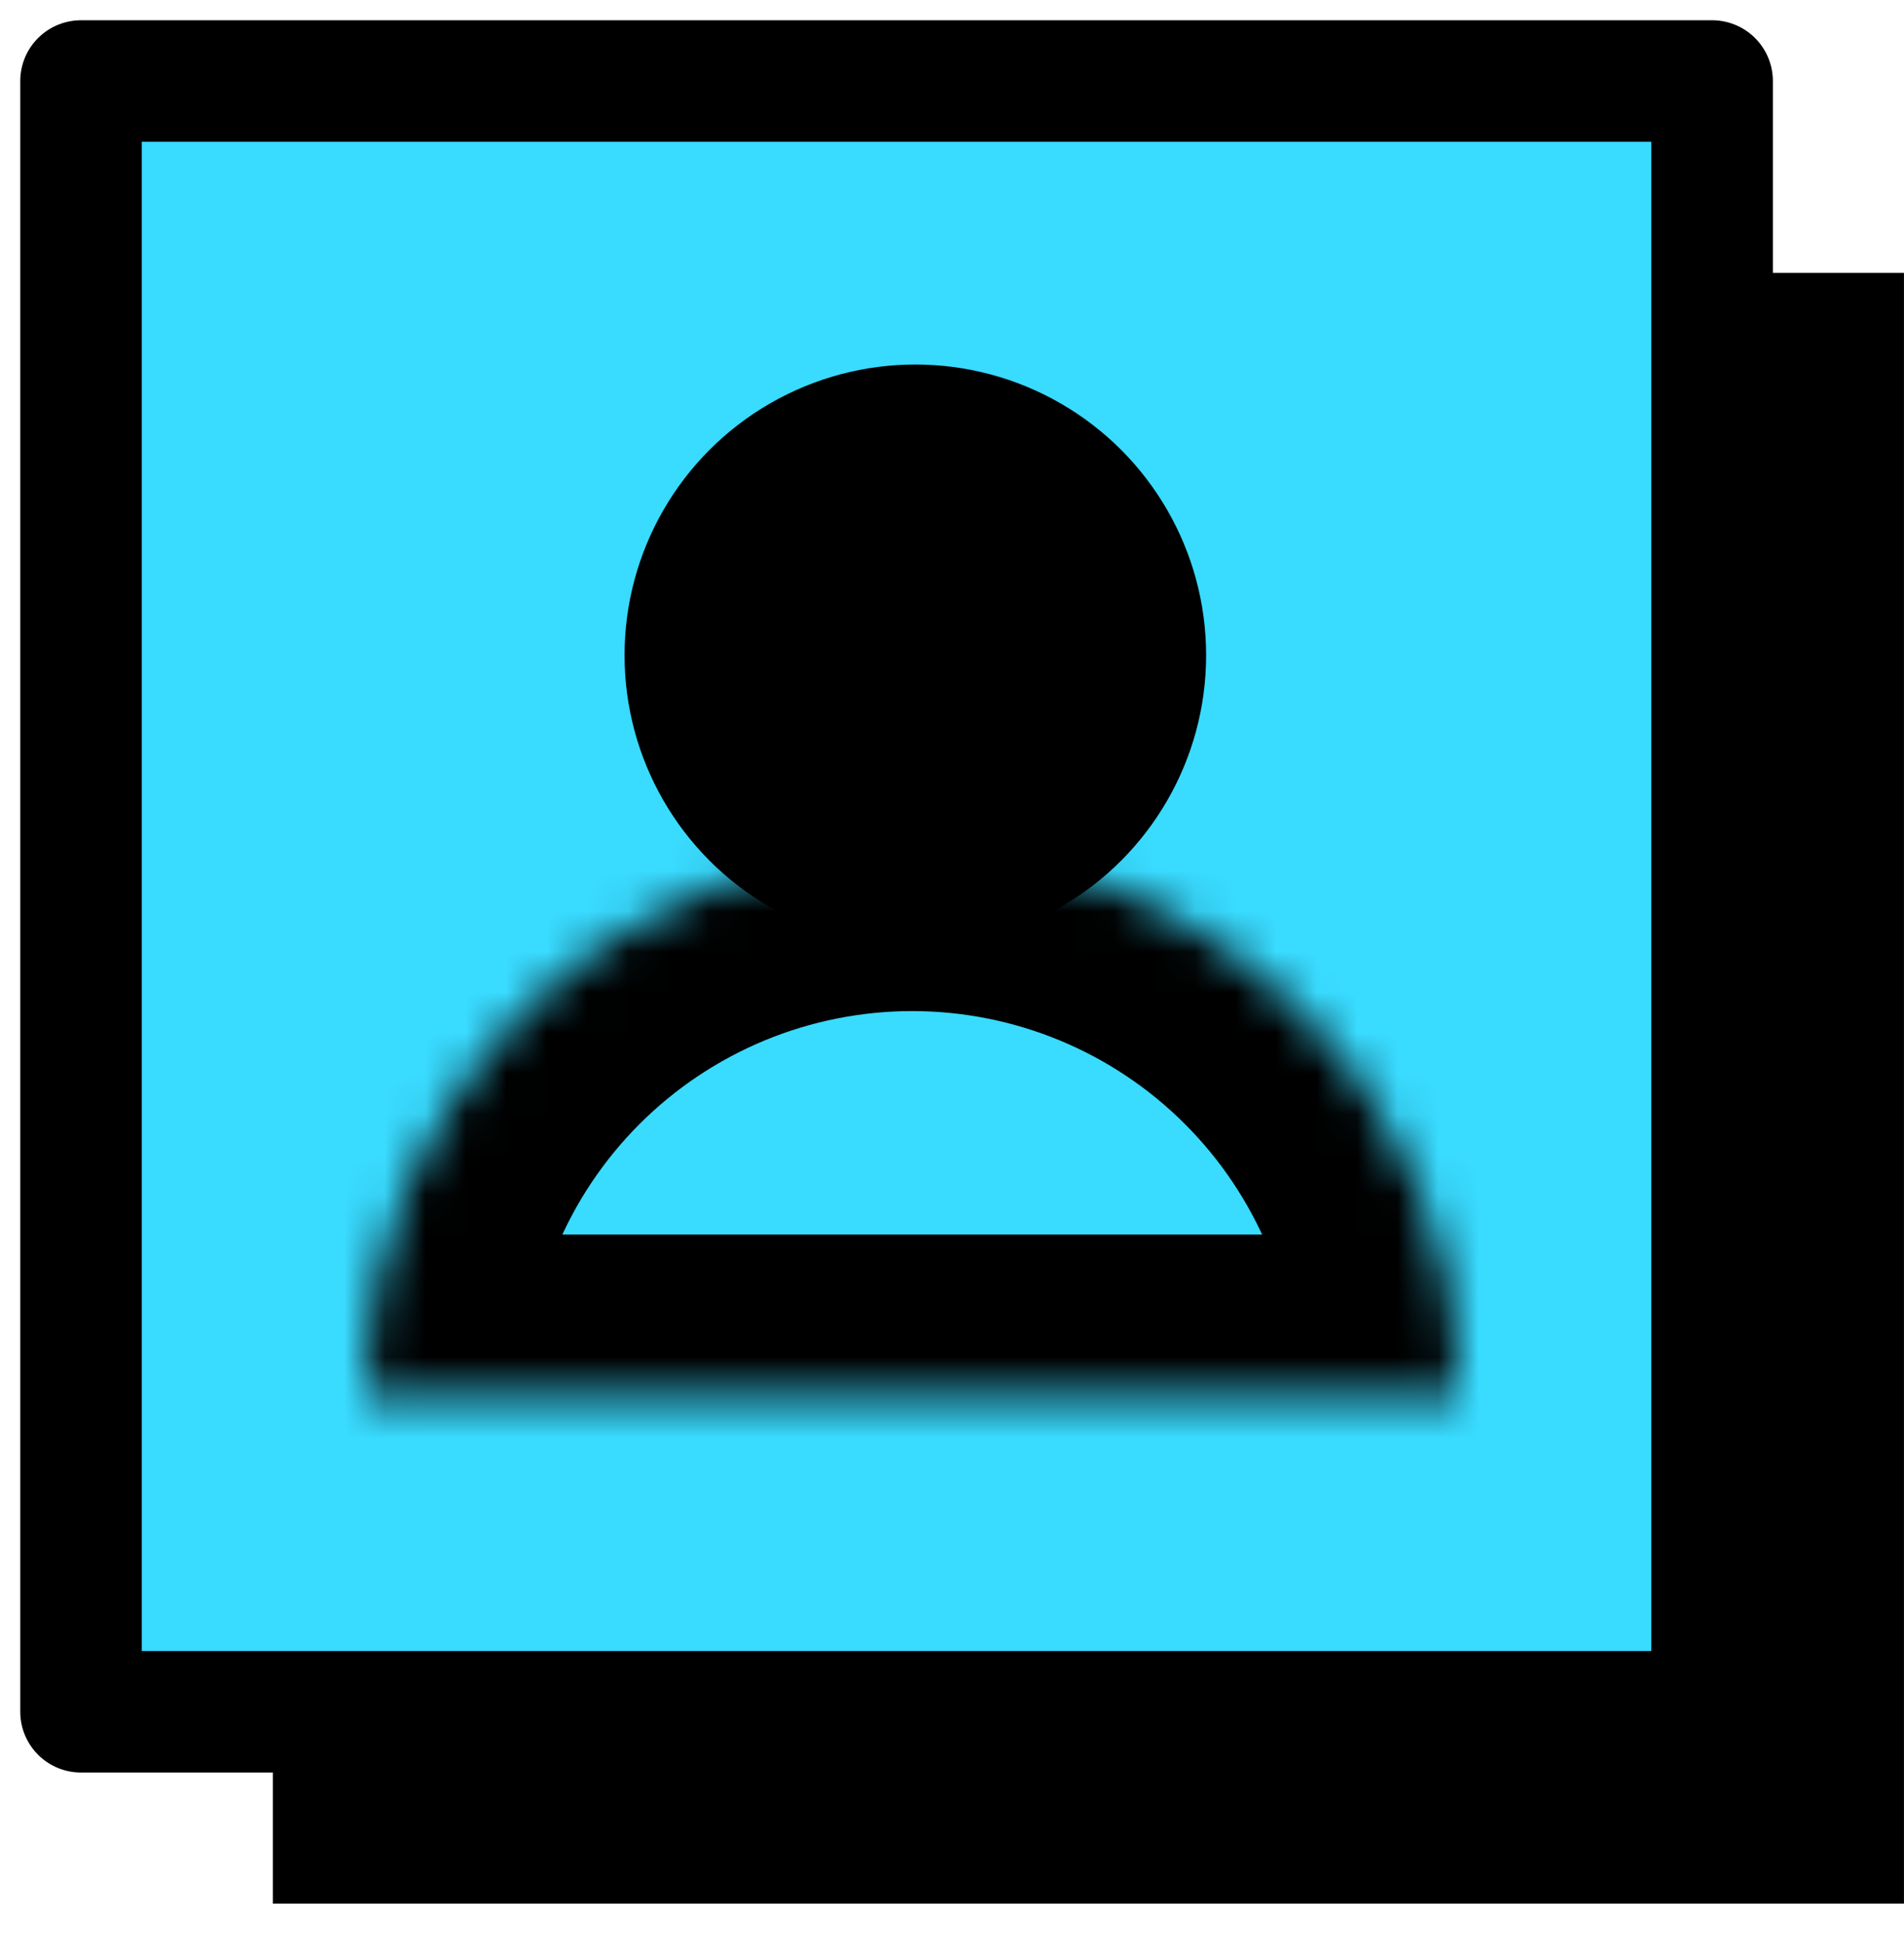<svg width="47" height="48" viewBox="0 0 47 48" fill="none" xmlns="http://www.w3.org/2000/svg">
<g id="Group 1779">
<g id="Group 1771">
<g id="Group 1731">
<rect id="Rectangle 2970" x="6.736" y="6.737" width="40.263" height="40.263" fill="black"/>
<rect id="Rectangle 2969" x="2" y="2" width="40.263" height="40.263" fill="#39DBFF" stroke="black" stroke-width="3" stroke-linejoin="round"/>
</g>
</g>
<g id="Group 1778">
<g id="Ellipse 702">
<mask id="path-3-inside-1_50_1629" fill="white">
<path d="M36.037 34.481C36.037 32.706 35.687 30.948 35.008 29.308C34.328 27.668 33.333 26.178 32.077 24.923C30.822 23.667 29.332 22.672 27.692 21.992C26.052 21.313 24.294 20.963 22.518 20.963C20.743 20.963 18.985 21.313 17.345 21.992C15.705 22.672 14.215 23.667 12.959 24.923C11.704 26.178 10.708 27.668 10.029 29.308C9.35 30.948 9 32.706 9 34.481L22.518 34.481H36.037Z"/>
</mask>
<path d="M36.037 34.481C36.037 32.706 35.687 30.948 35.008 29.308C34.328 27.668 33.333 26.178 32.077 24.923C30.822 23.667 29.332 22.672 27.692 21.992C26.052 21.313 24.294 20.963 22.518 20.963C20.743 20.963 18.985 21.313 17.345 21.992C15.705 22.672 14.215 23.667 12.959 24.923C11.704 26.178 10.708 27.668 10.029 29.308C9.35 30.948 9 32.706 9 34.481L22.518 34.481H36.037Z" stroke="black" stroke-width="8" mask="url(#path-3-inside-1_50_1629)"/>
</g>
<circle id="Ellipse 703" cx="22.595" cy="16.178" r="7.178" fill="black"/>
</g>
</g>
</svg>
